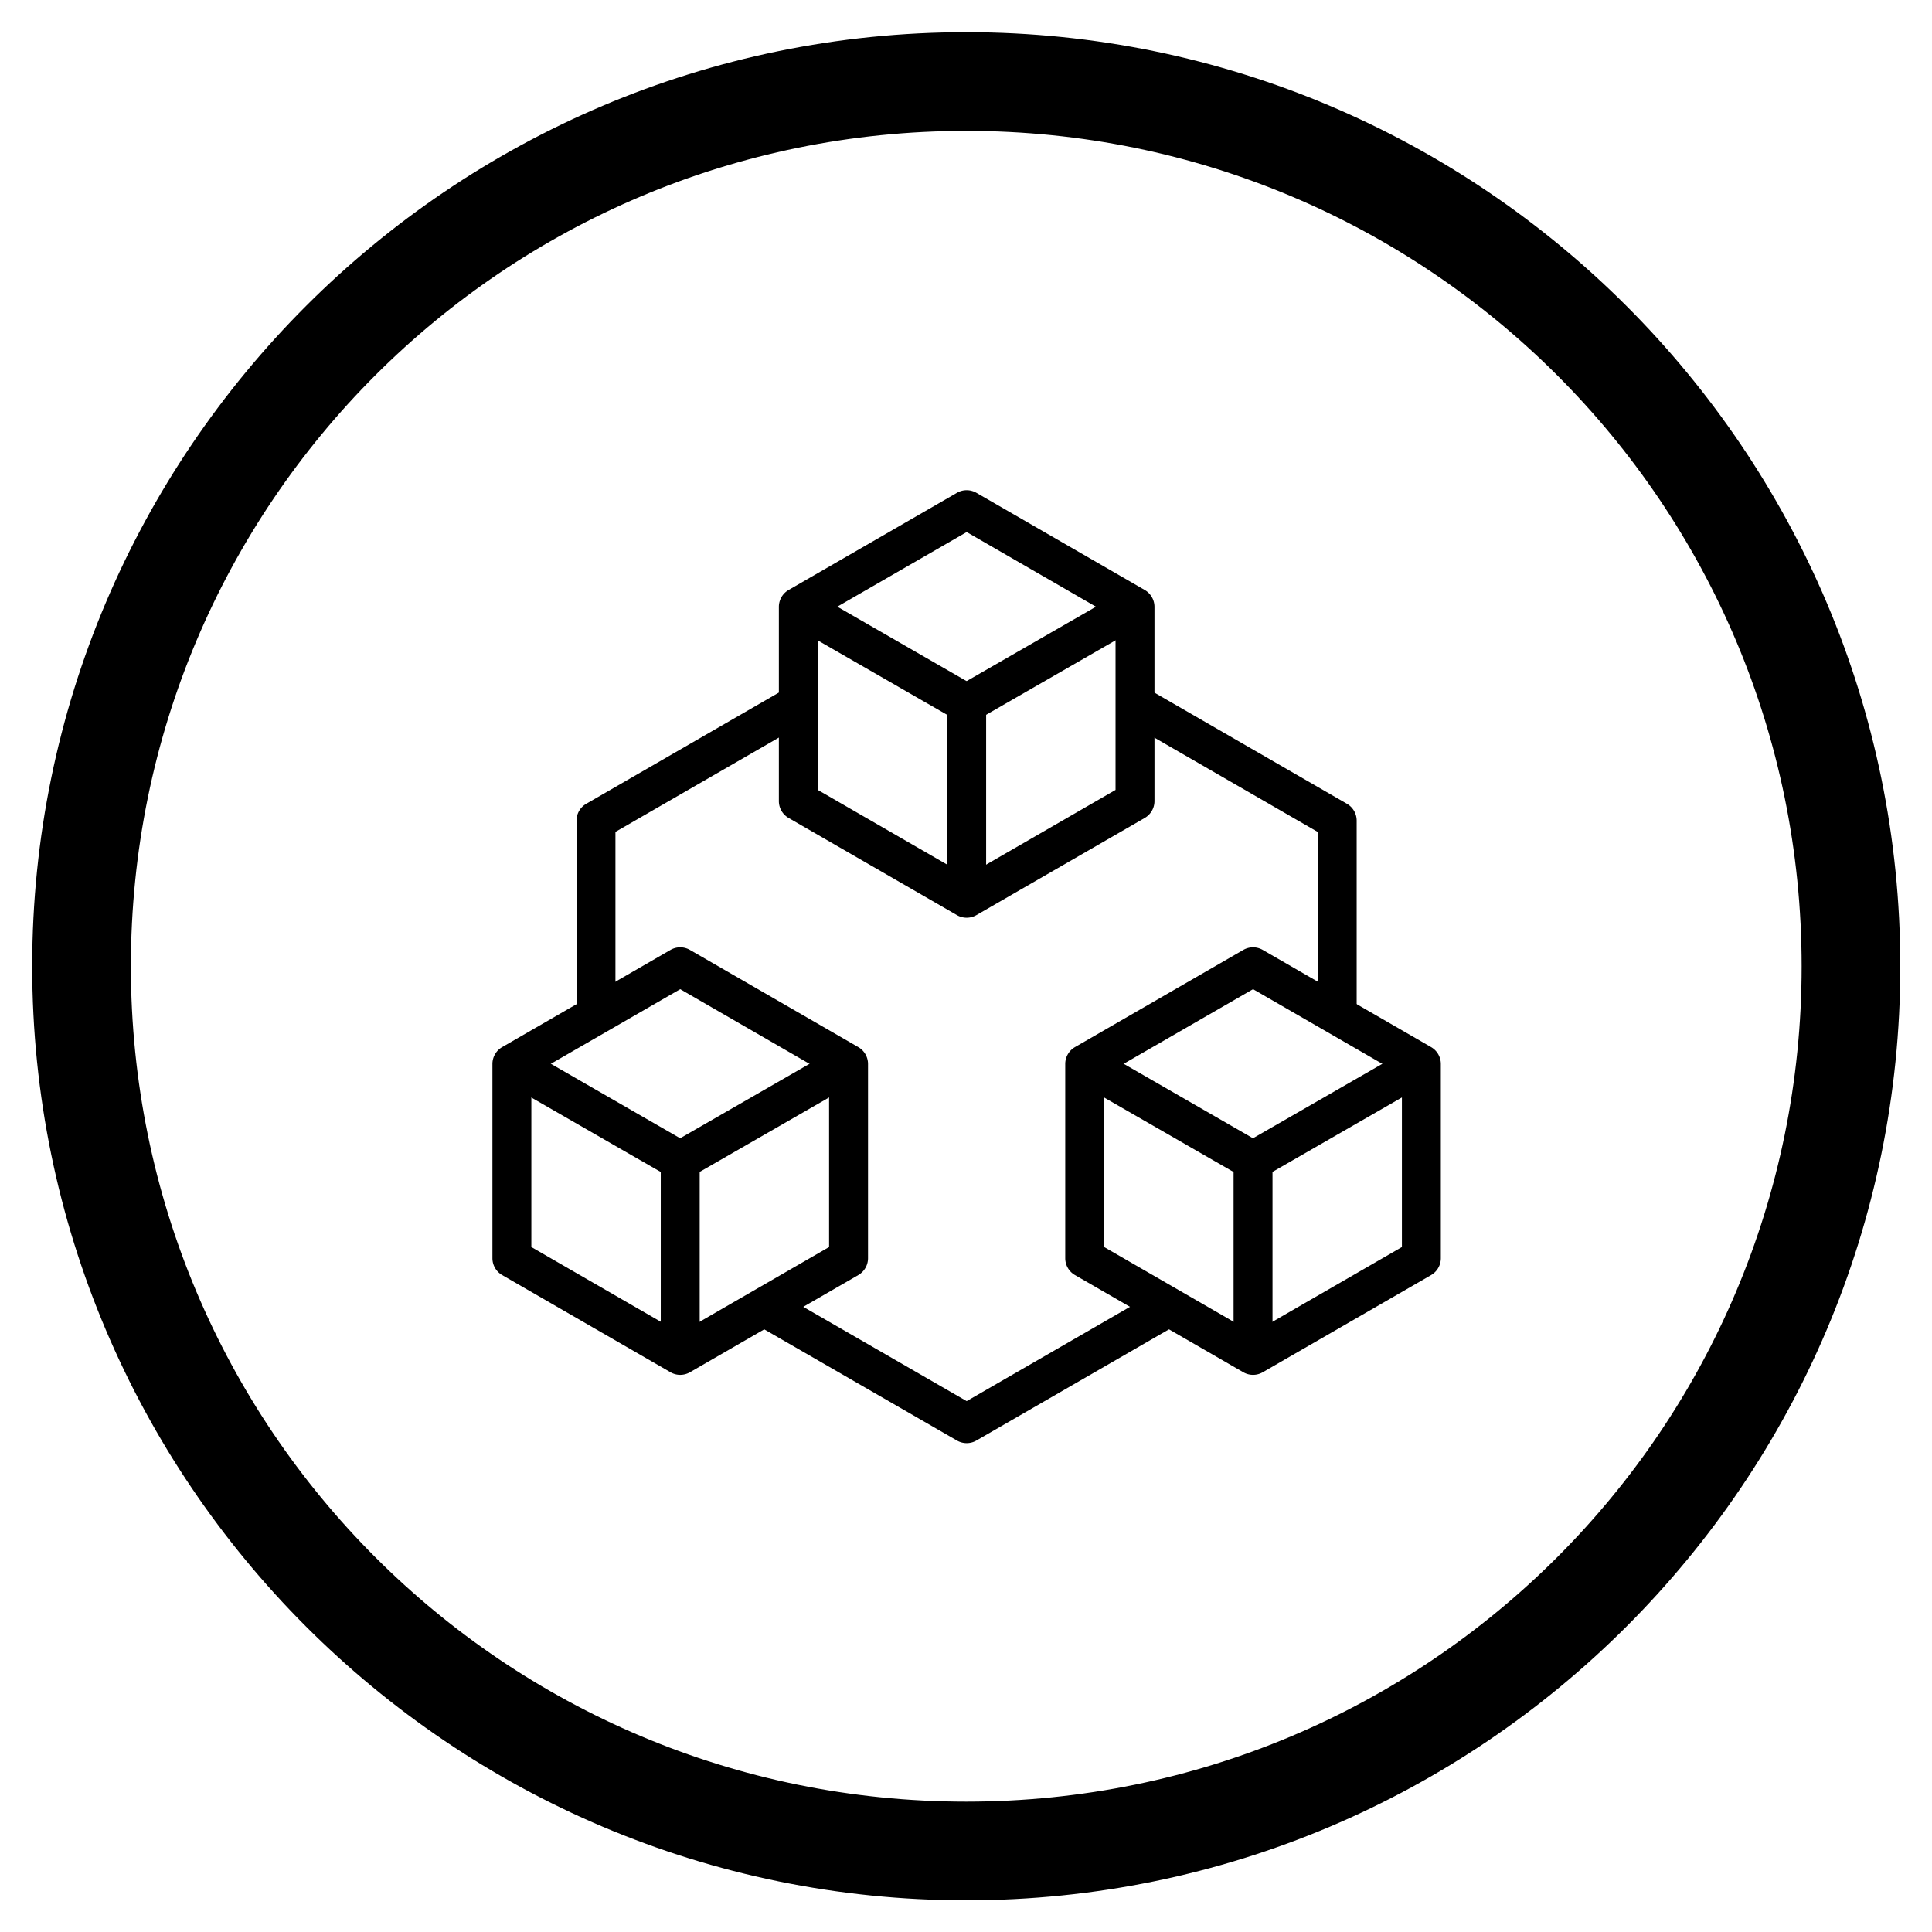 <?xml version="1.0" encoding="UTF-8" standalone="no"?>
<svg
   width="30"
   height="30"
   version="1.1"
   viewBox="0 0 30 30"
   id="svg40"
   sodipodi:docname="trpc.svg"
   inkscape:version="1.1.2 (1:1.1+202202050950+0a00cf5339)"
   xmlns:inkscape="http://www.inkscape.org/namespaces/inkscape"
   xmlns:sodipodi="http://sodipodi.sourceforge.net/DTD/sodipodi-0.dtd"
   xmlns="http://www.w3.org/2000/svg"
   xmlns:svg="http://www.w3.org/2000/svg">
  <defs
     id="defs44" />
  <sodipodi:namedview
     id="namedview42"
     pagecolor="#ffffff"
     bordercolor="#666666"
     borderopacity="1.0"
     inkscape:pageshadow="2"
     inkscape:pageopacity="0.0"
     inkscape:pagecheckerboard="0"
     showgrid="false"
     inkscape:zoom="17.3125"
     inkscape:cx="3.8700361"
     inkscape:cy="15.249097"
     inkscape:current-layer="svg40" />
  <g
     id="g1027"
     transform="matrix(1.036,0,0,1.036,-0.536,-0.536)">
    <g
       id="g38"
       transform="matrix(1.167,0,0,1.167,1.001,1.001)">
      <circle
         cx="12"
         cy="12"
         stroke-width="1.211"
         id="ellipse2"
         r="0" />
      <g
         transform="translate(-1.156,1.905)"
         stroke-linejoin="round"
         stroke-width="0.5"
         id="g36">
        <g
           transform="translate(-0.019,0.369)"
           id="g10">
          <path
             d="m 13.051,3.641 -2.162,1.248 a 0.25,0.25 0 0 0 -0.125,0.215 v 2.498 a 0.25,0.25 0 0 0 0.125,0.215 l 2.162,1.248 a 0.25,0.25 0 0 0 0.25,0 l 2.162,-1.248 a 0.25,0.25 0 0 0 0.125,-0.215 V 5.104 a 0.25,0.25 0 0 0 -0.125,-0.215 L 13.301,3.641 a 0.25,0.25 0 0 0 -0.25,0 z m 0.125,0.504 1.912,1.104 V 7.457 L 13.176,8.561 11.264,7.457 V 5.248 Z"
             id="path4" />
          <path
             d="m 11.139,4.887 -0.25,0.434 2.037,1.172 v 2.357 h 0.5 V 6.348 A 0.25,0.25 0 0 0 13.299,6.131 Z"
             id="path6" />
          <path
             d="m 15.213,4.887 -2.162,1.244 0.248,0.434 2.162,-1.244 z"
             id="path8" />
        </g>
        <g
           transform="translate(-3.698,6.24)"
           id="g18">
          <path
             d="m 13.051,3.641 -2.162,1.248 a 0.25,0.25 0 0 0 -0.125,0.215 v 2.498 a 0.25,0.25 0 0 0 0.125,0.215 l 2.162,1.248 a 0.25,0.25 0 0 0 0.25,0 l 2.162,-1.248 a 0.25,0.25 0 0 0 0.125,-0.215 V 5.104 a 0.25,0.25 0 0 0 -0.125,-0.215 L 13.301,3.641 a 0.25,0.25 0 0 0 -0.25,0 z m 0.125,0.504 1.912,1.104 V 7.457 L 13.176,8.561 11.264,7.457 V 5.248 Z"
             id="path12" />
          <path
             d="m 11.139,4.887 -0.25,0.434 2.037,1.172 v 2.357 h 0.5 V 6.348 A 0.25,0.25 0 0 0 13.299,6.131 Z"
             id="path14" />
          <path
             d="m 15.213,4.887 -2.162,1.244 0.248,0.434 2.162,-1.244 z"
             id="path16" />
        </g>
        <g
           transform="translate(3.659,6.24)"
           id="g26">
          <path
             d="m 13.051,3.641 -2.162,1.248 a 0.25,0.25 0 0 0 -0.125,0.215 v 2.498 a 0.25,0.25 0 0 0 0.125,0.215 l 2.162,1.248 a 0.25,0.25 0 0 0 0.25,0 l 2.162,-1.248 a 0.25,0.25 0 0 0 0.125,-0.215 V 5.104 a 0.25,0.25 0 0 0 -0.125,-0.215 L 13.301,3.641 a 0.25,0.25 0 0 0 -0.25,0 z m 0.125,0.504 1.912,1.104 V 7.457 L 13.176,8.561 11.264,7.457 V 5.248 Z"
             id="path20" />
          <path
             d="m 11.139,4.887 -0.25,0.434 2.037,1.172 v 2.357 h 0.5 V 6.348 A 0.25,0.25 0 0 0 13.299,6.131 Z"
             id="path22" />
          <path
             d="m 15.213,4.887 -2.162,1.244 0.248,0.434 2.162,-1.244 z"
             id="path24" />
        </g>
        <g
           id="g34">
          <path
             d="M 10.869,6.504 8.271,8.004 a 0.25,0.25 0 0 0 -0.125,0.217 v 2.5 h 0.5 V 8.365 L 11.119,6.938 Z"
             id="path28" />
          <path
             d="m 15.443,6.504 -0.25,0.434 2.473,1.428 v 2.355 h 0.5 V 8.221 a 0.25,0.25 0 0 0 -0.125,-0.217 z"
             id="path30" />
          <path
             d="m 10.682,14.248 -0.25,0.434 2.6,1.5 a 0.25,0.25 0 0 0 0.25,0 l 2.598,-1.5 -0.25,-0.434 -2.473,1.428 z"
             id="path32" />
        </g>
      </g>
    </g>
    <path
       d="M 15,1 C 7.277,1 1,7.277 1,15 1,22.723 7.277,29 15,29 22.723,29 29,22.723 29,15 29,7.277 22.723,1 15,1 Z m 0,1.479 C 21.925,2.479 27.521,8.075 27.521,15 27.521,21.925 21.925,27.521 15,27.521 8.075,27.521 2.479,21.925 2.479,15 2.479,8.075 8.075,2.479 15,2.479 Z"
       id="path861" />
  </g>
</svg>
